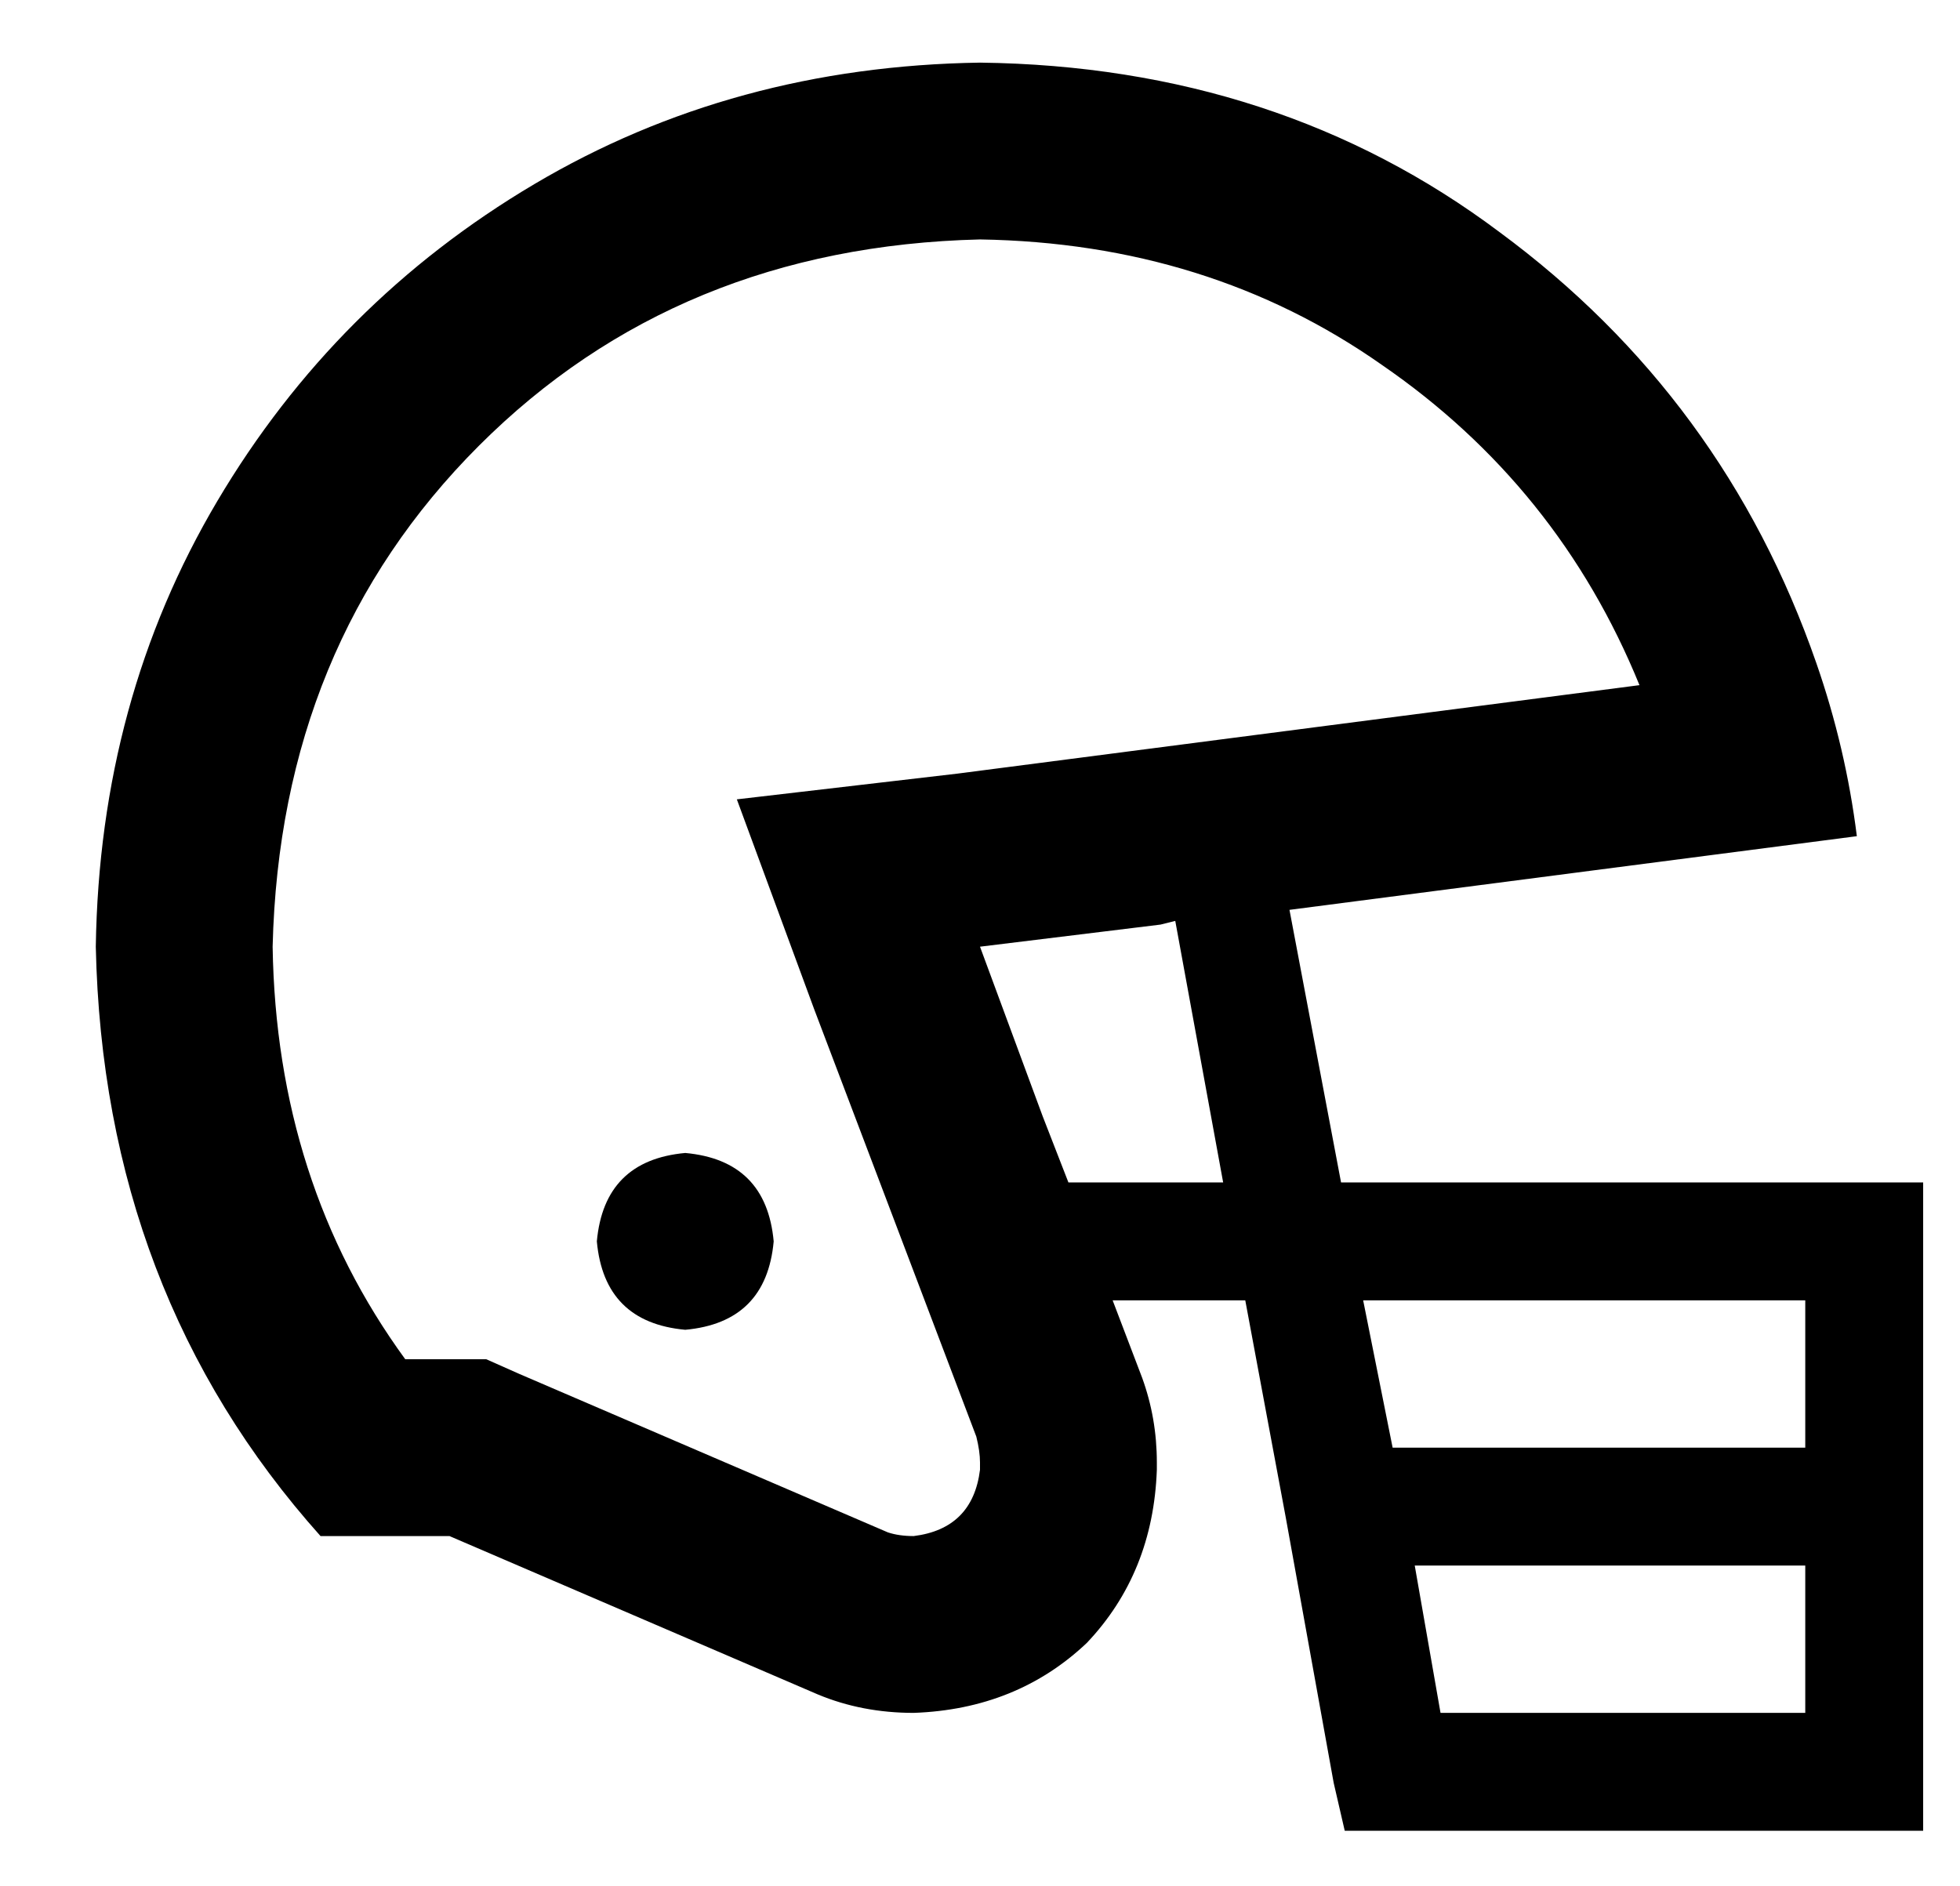 <?xml version="1.0" standalone="no"?>
<!DOCTYPE svg PUBLIC "-//W3C//DTD SVG 1.1//EN" "http://www.w3.org/Graphics/SVG/1.1/DTD/svg11.dtd" >
<svg xmlns="http://www.w3.org/2000/svg" xmlns:xlink="http://www.w3.org/1999/xlink" version="1.1" viewBox="-10 -40 532 512">
   <path fill="currentColor"
d="M305 211l-49 6l49 -6l-49 6l17 46v0l7 18v0h42v0l-13 -71v0l-4 1v0zM494 187l-154 20l154 -20l-154 20l14 74v0h142h16v16v0v72v0v72v0v16v0h-16h-141l-3 -13v0l-13 -72v0l-11 -59v0h-36v0l8 21v0q4 11 4 23v2v0q-1 28 -19 47q-19 18 -47 19q-14 0 -26 -5l-100 -43v0h-35
v0q-59 -66 -61 -160q1 -67 33 -121t86 -86t121 -33q81 1 141 46q61 45 86 117q8 23 11 47v0v0zM100 329h12h-12h22l9 4v0l100 43v0q3 1 7 1q16 -2 18 -18v-2v0q0 -3 -1 -7l-44 -116v0l-21 -57v0l60 -7v0l185 -24v0q-22 -54 -70 -87q-47 -33 -109 -34q-82 2 -136 56t-56 136
q1 64 36 112v0zM360 313l8 40l-8 -40l8 40h112v0v-40v0h-120v0zM480 385h-106h106h-106l7 40v0h99v0v-40v0zM176 273q22 2 24 24q-2 22 -24 24q-22 -2 -24 -24q2 -22 24 -24v0z" />
</svg>
